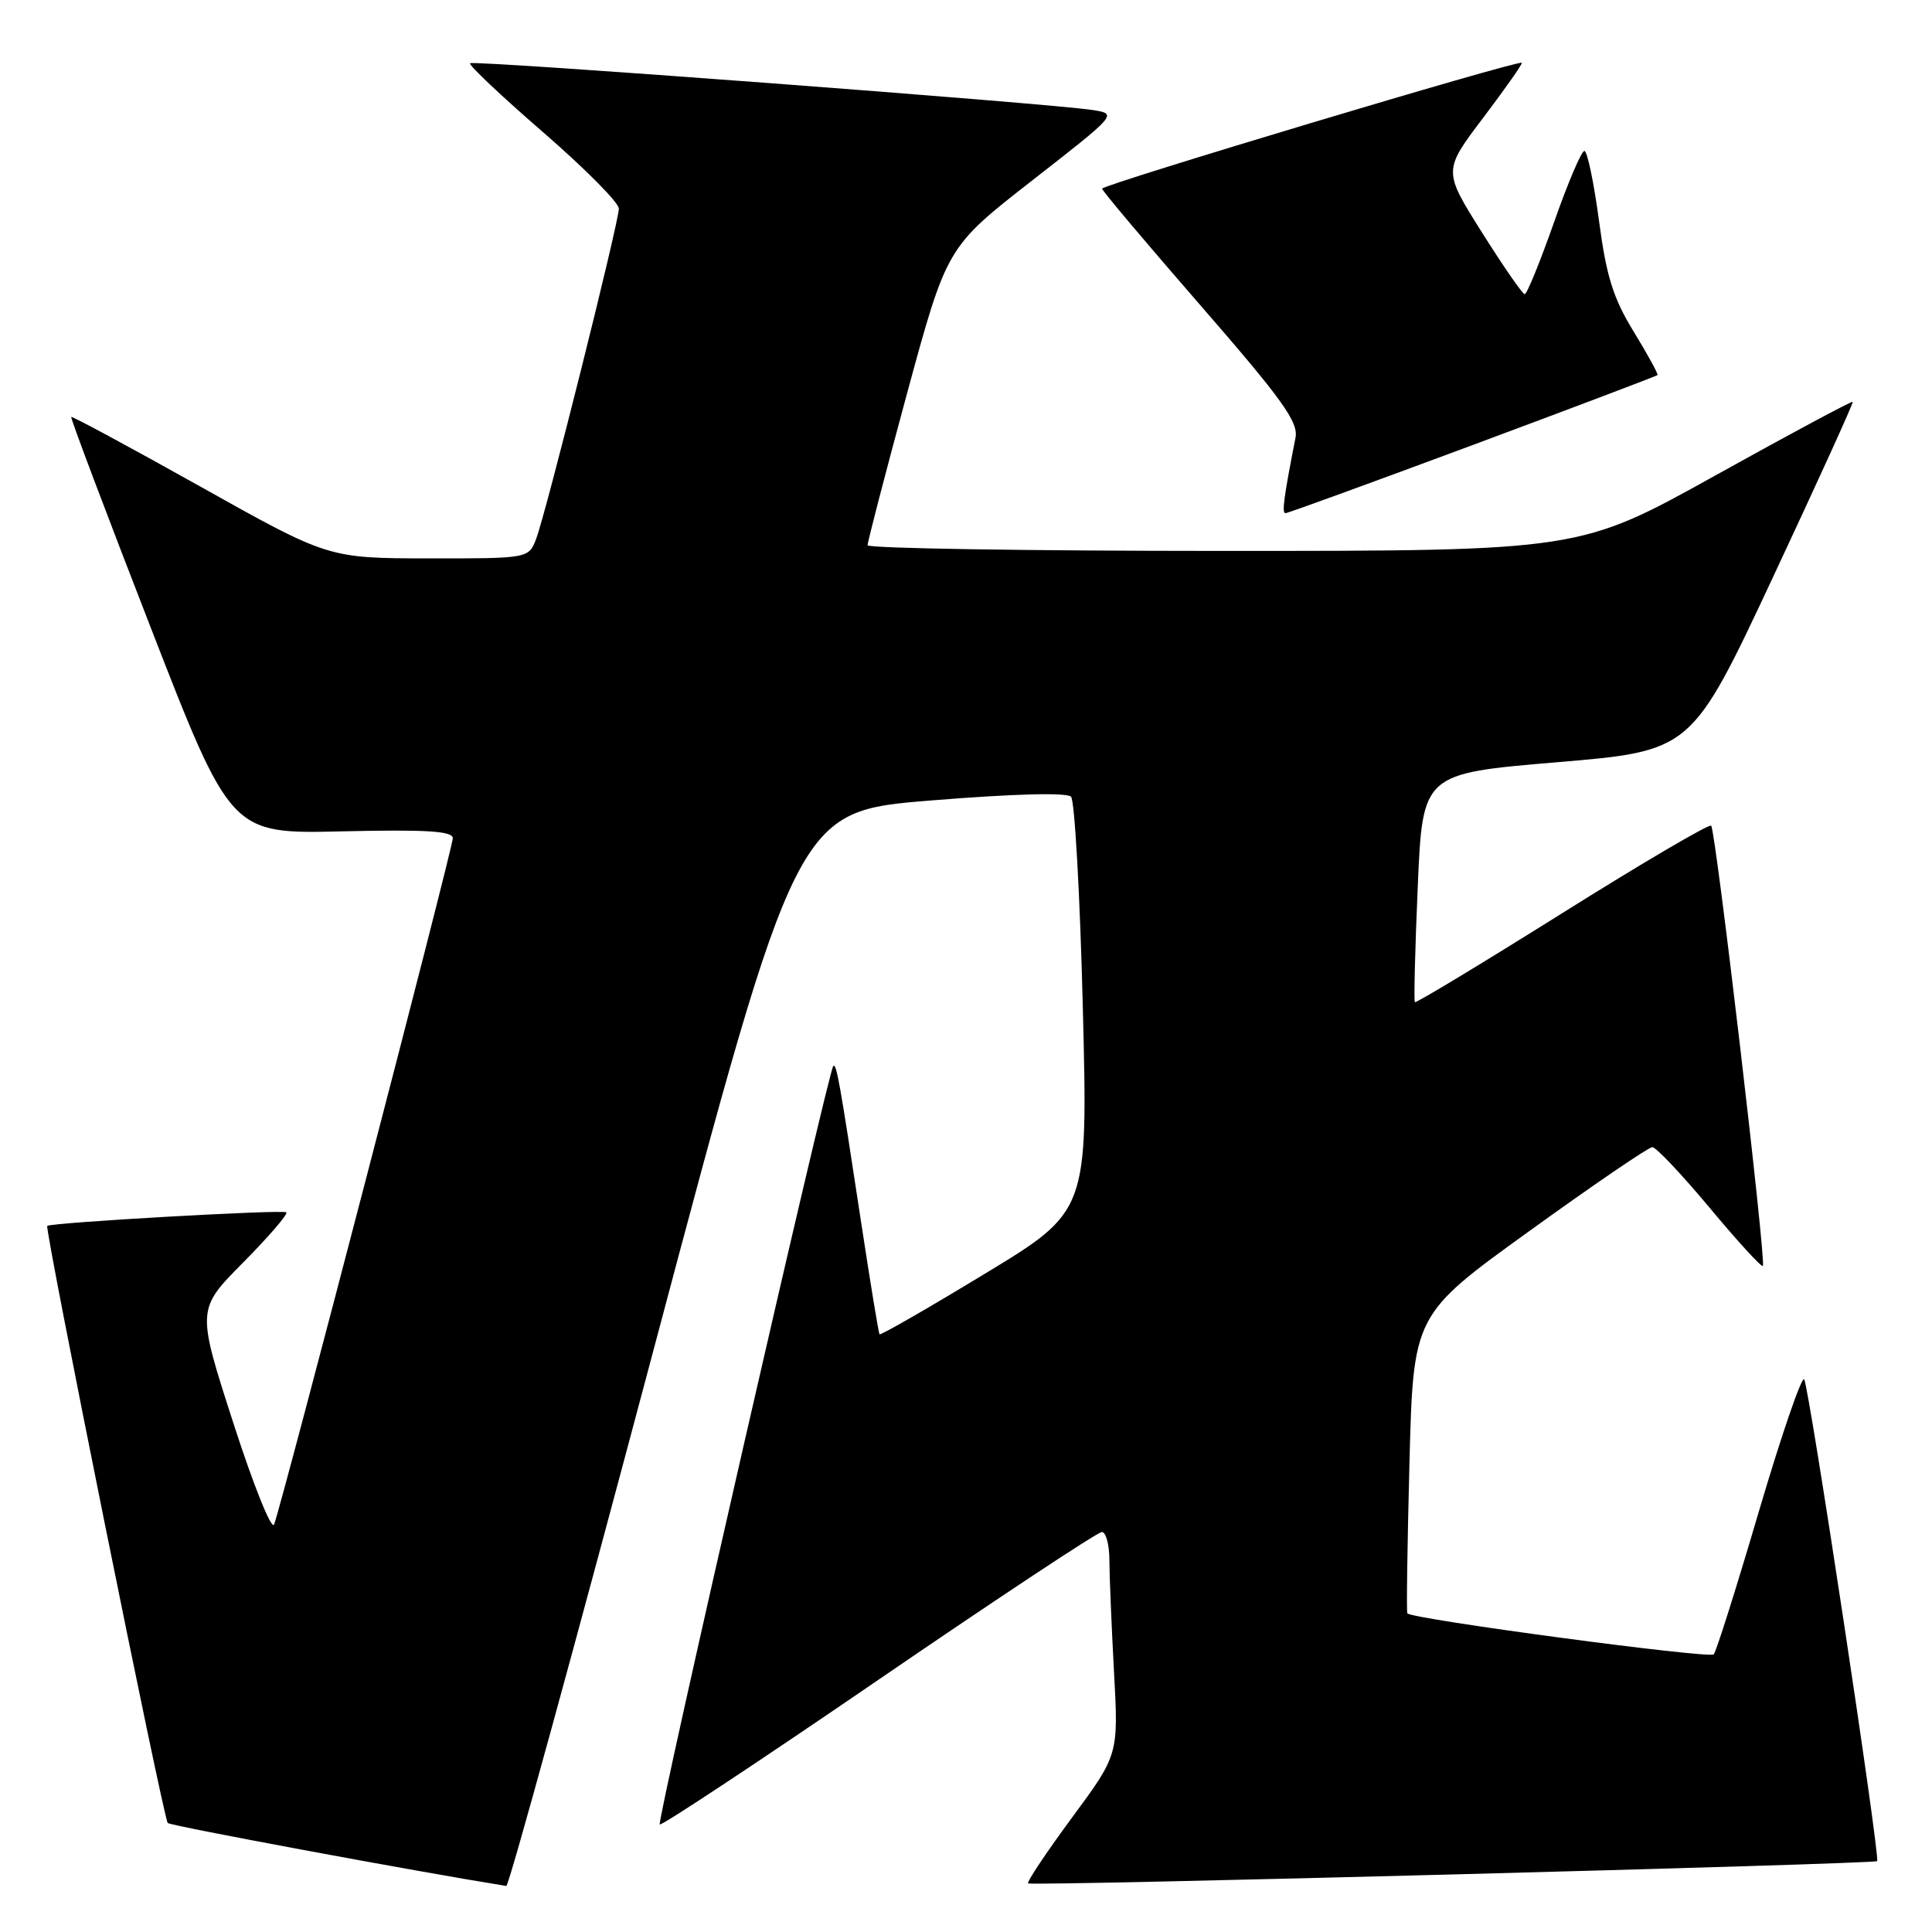 <?xml version="1.0" encoding="UTF-8" standalone="no"?>
<!DOCTYPE svg PUBLIC "-//W3C//DTD SVG 1.1//EN" "http://www.w3.org/Graphics/SVG/1.1/DTD/svg11.dtd" >
<svg xmlns="http://www.w3.org/2000/svg" xmlns:xlink="http://www.w3.org/1999/xlink" version="1.1" viewBox="0 0 256 256">
 <g >
 <path fill="currentColor"
d=" M 86.63 178.75 C 105.58 107.50 105.58 107.50 123.31 106.07 C 134.25 105.18 141.37 104.99 141.92 105.57 C 142.40 106.08 143.11 118.65 143.48 133.50 C 144.16 160.50 144.16 160.50 130.46 168.80 C 122.93 173.37 116.67 176.97 116.54 176.80 C 116.42 176.64 115.32 169.97 114.11 162.00 C 111.26 143.22 110.83 140.84 110.41 141.26 C 109.77 141.90 87.01 241.35 87.42 241.75 C 87.63 241.97 100.68 233.34 116.41 222.57 C 132.13 211.81 145.45 203.00 146.00 203.00 C 146.55 203.00 147.00 204.69 147.00 206.75 C 147.01 208.81 147.28 215.45 147.61 221.50 C 148.21 232.50 148.21 232.50 142.04 240.85 C 138.65 245.45 136.03 249.37 136.23 249.56 C 136.61 249.94 248.33 247.00 248.73 246.61 C 249.17 246.16 239.68 183.49 239.06 182.77 C 238.72 182.36 236.02 190.24 233.06 200.27 C 230.11 210.30 227.42 218.82 227.08 219.21 C 226.56 219.82 187.14 214.55 186.48 213.78 C 186.35 213.63 186.48 204.66 186.76 193.86 C 187.27 174.21 187.27 174.21 202.66 163.11 C 211.13 157.00 218.45 152.00 218.94 152.00 C 219.43 152.00 222.85 155.62 226.54 160.04 C 230.23 164.47 233.40 167.93 233.59 167.75 C 234.06 167.27 227.34 110.01 226.74 109.41 C 226.47 109.14 217.59 114.36 207.00 121.00 C 196.41 127.64 187.62 132.95 187.48 132.79 C 187.33 132.63 187.50 125.75 187.86 117.50 C 188.50 102.50 188.50 102.50 206.32 101.00 C 224.14 99.50 224.14 99.50 234.92 76.50 C 240.84 63.85 245.61 53.38 245.50 53.24 C 245.40 53.10 237.21 57.49 227.31 62.99 C 209.30 73.00 209.30 73.00 162.15 73.00 C 136.22 73.00 114.98 72.66 114.96 72.25 C 114.95 71.84 117.30 62.78 120.19 52.12 C 125.46 32.74 125.46 32.74 136.76 23.92 C 148.07 15.10 148.07 15.10 144.79 14.58 C 139.16 13.70 62.72 7.94 62.29 8.38 C 62.06 8.60 66.41 12.71 71.94 17.50 C 77.47 22.29 82.00 26.85 82.00 27.64 C 82.00 29.46 72.38 67.87 71.05 71.38 C 70.05 74.00 70.05 74.00 56.77 73.99 C 43.50 73.97 43.50 73.97 26.58 64.49 C 17.27 59.28 9.56 55.12 9.44 55.25 C 9.32 55.39 14.03 67.88 19.91 83.00 C 30.59 110.50 30.59 110.50 45.29 110.16 C 56.54 109.90 60.00 110.12 60.00 111.07 C 60.00 112.37 37.34 199.37 36.32 202.00 C 35.99 202.82 33.56 196.75 30.90 188.50 C 26.06 173.50 26.06 173.50 32.23 167.28 C 35.62 163.85 38.19 160.87 37.94 160.64 C 37.52 160.25 6.77 161.99 6.26 162.44 C 5.88 162.77 21.66 241.00 22.23 241.56 C 22.59 241.93 55.12 247.98 67.09 249.90 C 67.42 249.96 76.21 217.94 86.63 178.75 Z  M 195.14 58.97 C 208.49 54.00 219.50 49.83 219.63 49.70 C 219.75 49.58 218.34 46.99 216.47 43.94 C 213.75 39.50 212.85 36.61 211.87 29.21 C 211.19 24.14 210.32 20.00 209.94 20.00 C 209.55 20.00 207.73 24.27 205.90 29.50 C 204.06 34.73 202.32 38.99 202.03 38.98 C 201.74 38.97 199.19 35.28 196.36 30.79 C 191.22 22.62 191.22 22.62 196.55 15.58 C 199.48 11.71 201.77 8.44 201.65 8.32 C 201.25 7.91 146.01 24.48 146.03 25.00 C 146.04 25.27 151.92 32.25 159.10 40.50 C 169.95 52.98 172.06 55.92 171.66 58.00 C 170.11 65.90 169.83 68.00 170.33 68.00 C 170.64 68.00 181.80 63.93 195.14 58.97 Z "/>
</g>
</svg>